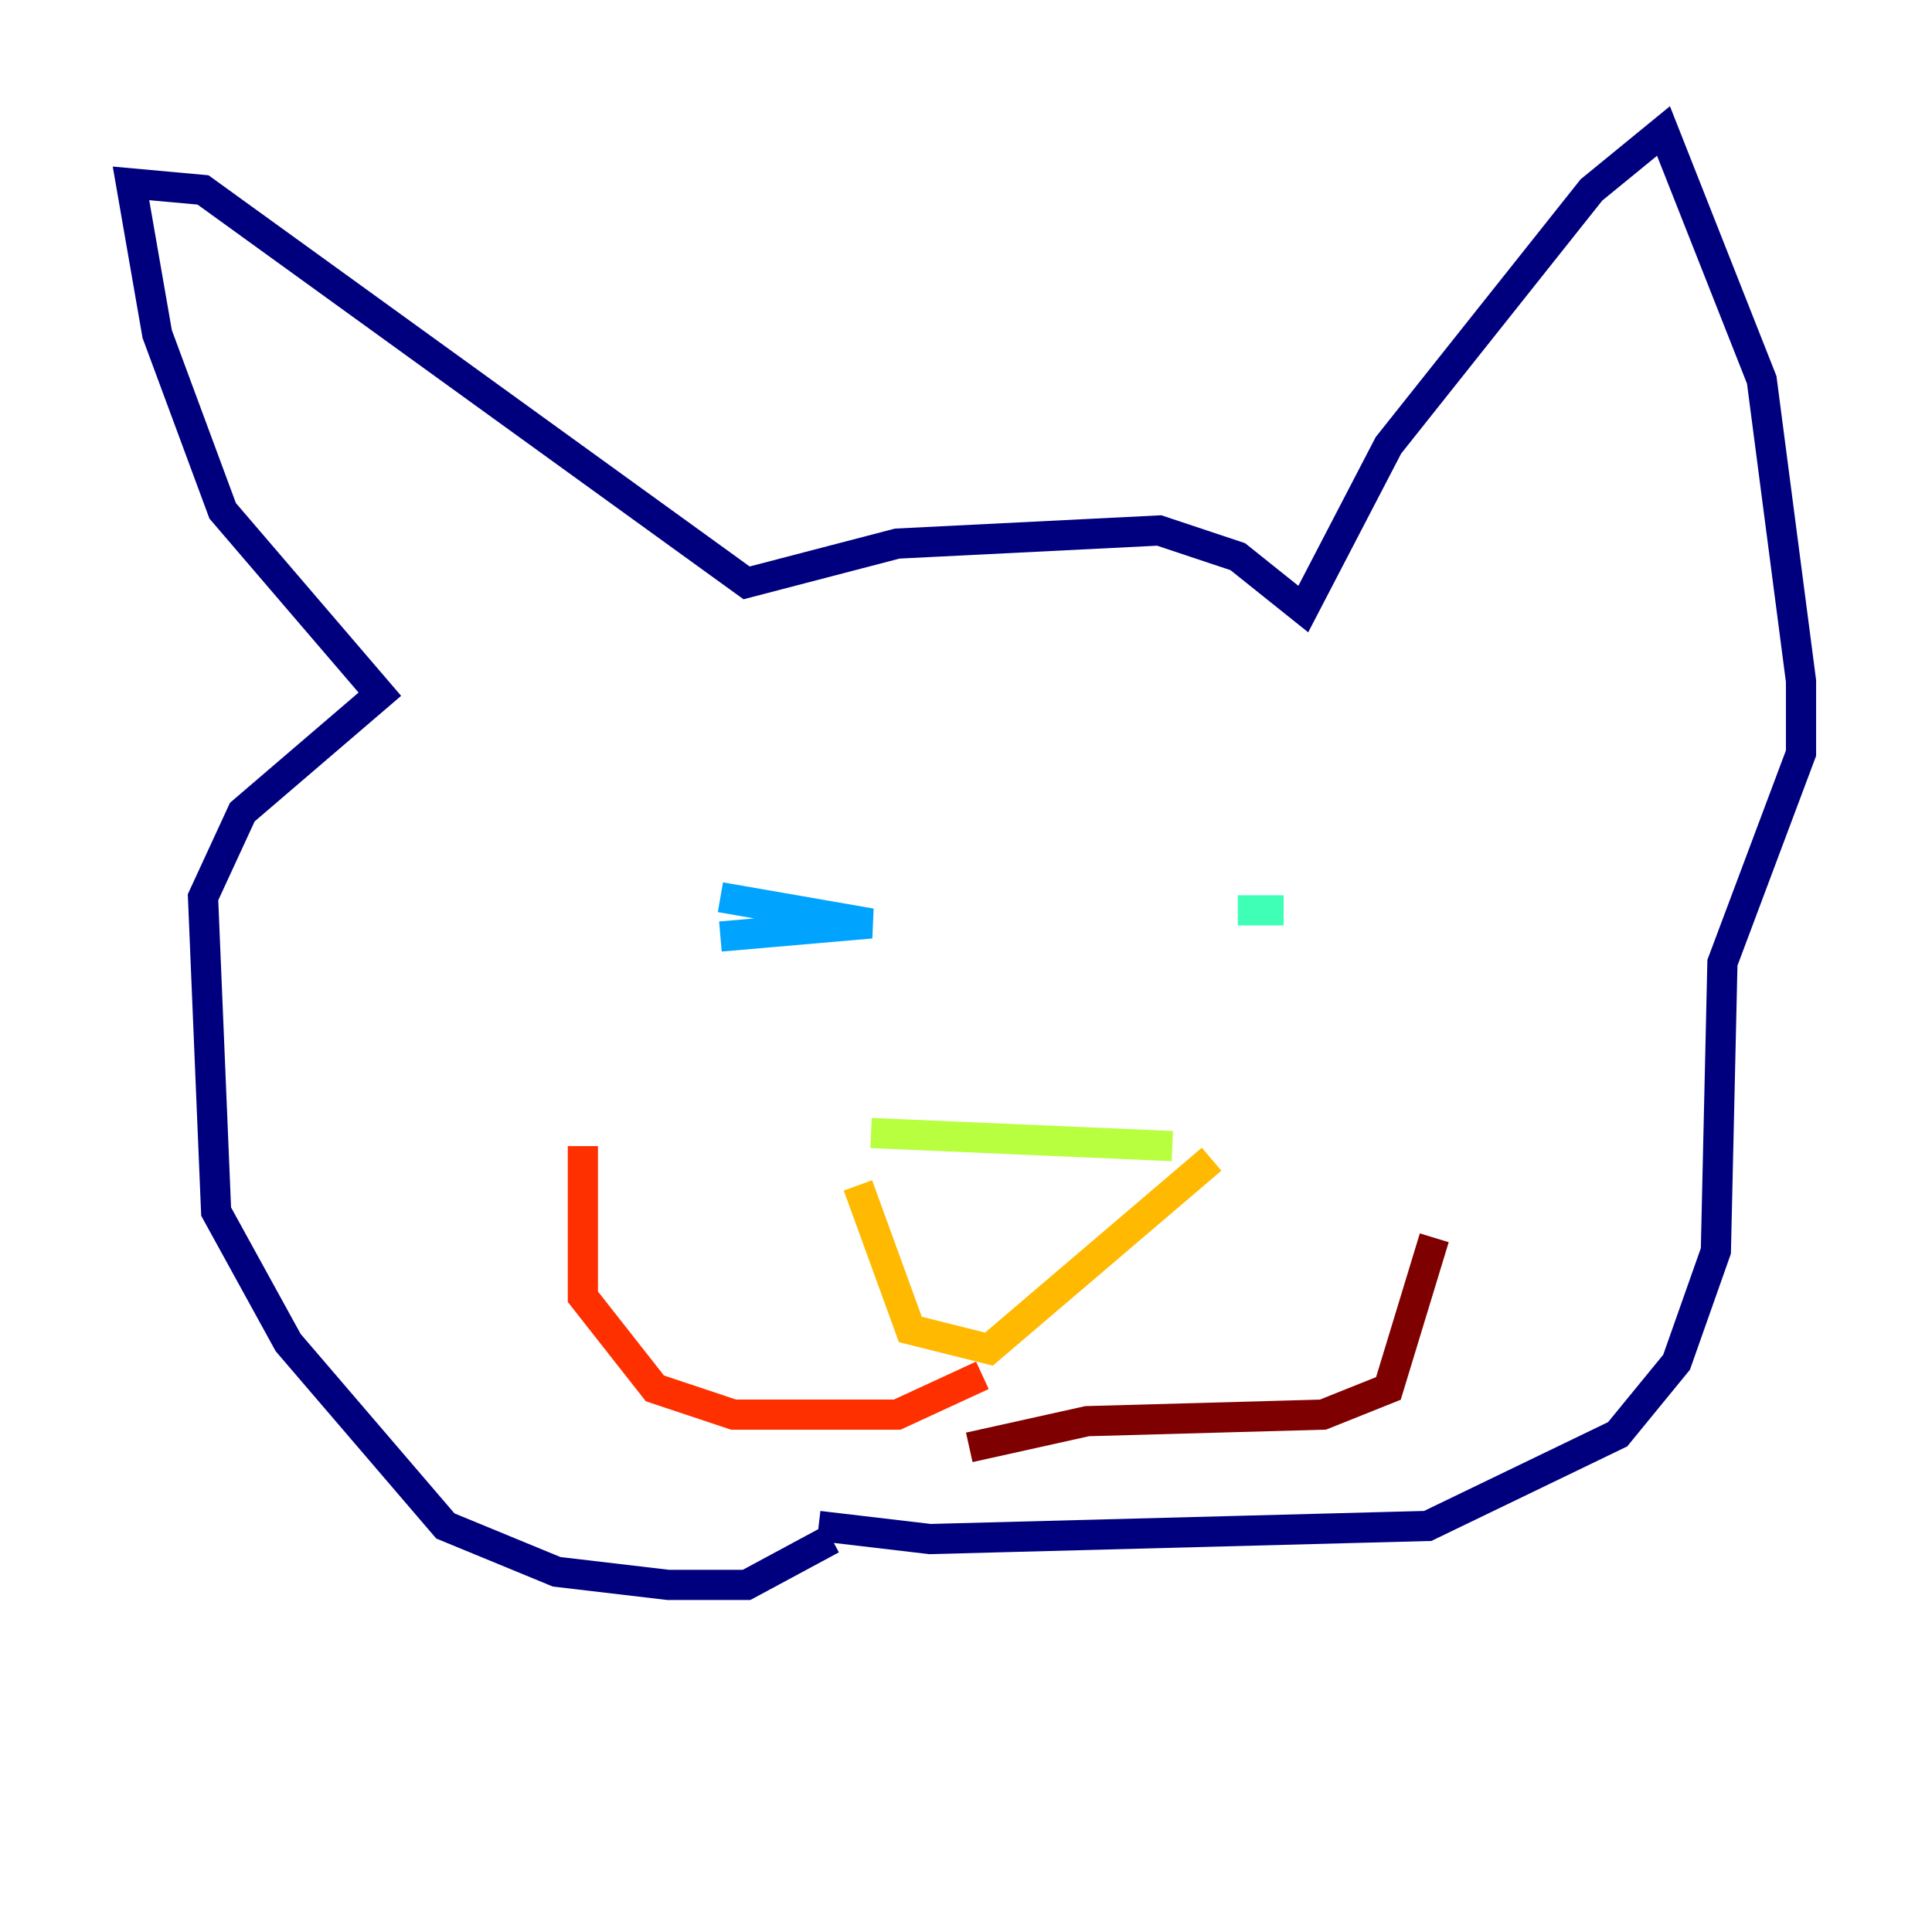 <?xml version="1.0" encoding="utf-8" ?>
<svg baseProfile="tiny" height="128" version="1.2" viewBox="0,0,128,128" width="128" xmlns="http://www.w3.org/2000/svg" xmlns:ev="http://www.w3.org/2001/xml-events" xmlns:xlink="http://www.w3.org/1999/xlink"><defs /><polyline fill="none" points="55.105,101.966 49.464,105.003 44.258,105.003 36.881,104.136 29.505,101.098 19.091,88.949 14.319,80.271 13.451,59.444 16.054,53.803 25.166,45.993 14.752,33.844 10.414,22.129 8.678,12.149 13.451,12.583 49.464,38.617 59.444,36.014 76.8,35.146 82.007,36.881 86.346,40.352 91.986,29.505 105.437,12.583 110.21,8.678 116.719,25.166 119.322,45.125 119.322,49.898 114.115,63.783 113.681,82.875 111.078,90.251 107.173,95.024 94.59,101.098 61.614,101.966 54.237,101.098" stroke="#00007f" stroke-width="2" /><polyline fill="none" points="45.993,59.444 45.993,59.444" stroke="#0010ff" stroke-width="2" /><polyline fill="none" points="47.729,59.444 57.709,61.18 47.729,62.047" stroke="#00a4ff" stroke-width="2" /><polyline fill="none" points="85.044,60.312 82.007,60.312" stroke="#3fffb7" stroke-width="2" /><polyline fill="none" points="57.709,75.064 77.668,75.932" stroke="#b7ff3f" stroke-width="2" /><polyline fill="none" points="56.841,78.536 60.312,88.081 65.519,89.383 80.271,76.8" stroke="#ffb900" stroke-width="2" /><polyline fill="none" points="65.085,91.119 59.444,93.722 48.597,93.722 43.39,91.986 38.617,85.912 38.617,75.932" stroke="#ff3000" stroke-width="2" /><polyline fill="none" points="64.217,95.891 72.027,94.156 87.647,93.722 91.986,91.986 95.024,82.007" stroke="#7f0000" stroke-width="2" /></svg>